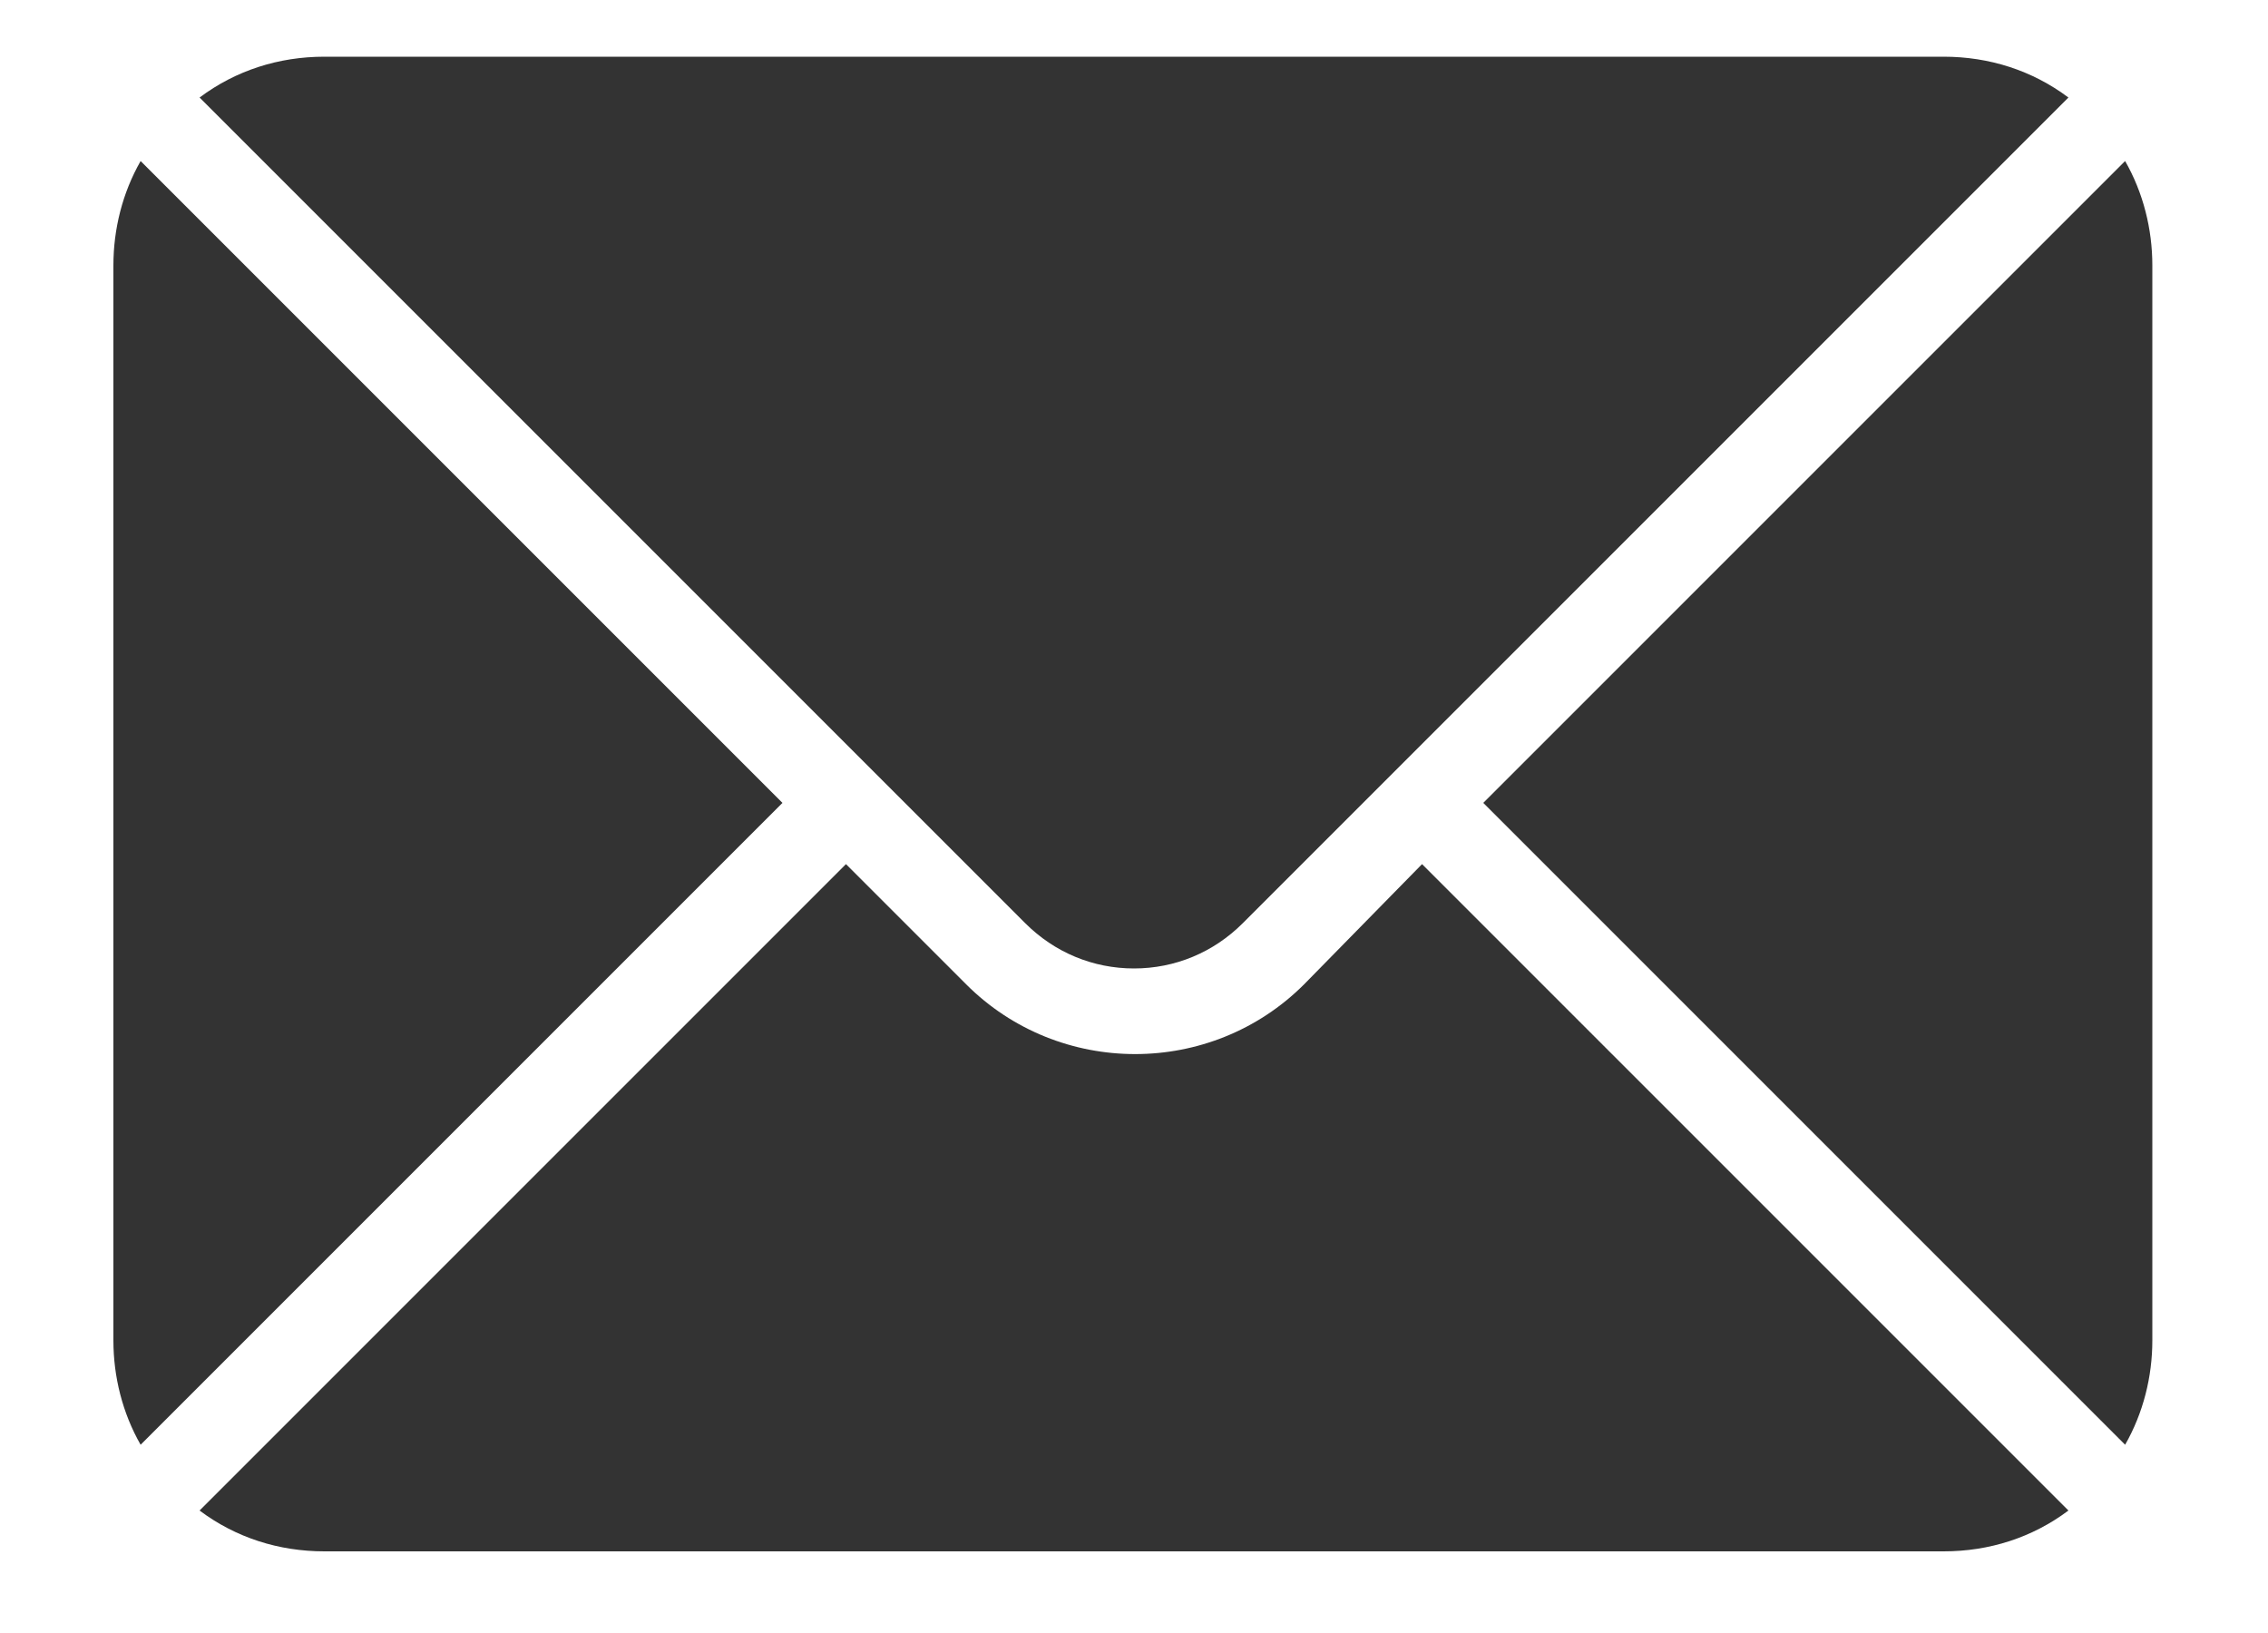<?xml version="1.0" encoding="utf-8"?>
<!-- Generator: Adobe Illustrator 21.0.2, SVG Export Plug-In . SVG Version: 6.00 Build 0)  -->
<svg version="1.1" id="Layer_1" xmlns="http://www.w3.org/2000/svg" xmlns:xlink="http://www.w3.org/1999/xlink" x="0px" y="0px"
	 viewBox="0 0 100 72" style="enable-background:new 0 0 100 72;" xml:space="preserve">
<style type="text/css">
	.st0{fill:#333333;}
</style>
<title>52</title>
<path class="st0" d="M6.2,7.1C5.4,8.5,5,10.1,5,11.7v47.4c0,1.6,0.4,3.2,1.2,4.6l28.3-28.3L6.2,7.1z"/>
<path class="st0" d="M50,42.7c1.8,0,3.5-0.7,4.8-2L91.2,4.3c-1.6-1.2-3.5-1.8-5.5-1.8H14.3c-2,0-3.9,0.6-5.5,1.8l36.4,36.4
	C46.5,42,48.2,42.7,50,42.7z"/>
<path class="st0" d="M65.4,35.4l28.3,28.3c0.8-1.4,1.2-3,1.2-4.6V11.7c0-1.6-0.4-3.2-1.2-4.6L65.4,35.4z"/>
<path class="st0" d="M57.5,43.4c-4.1,4.1-10.8,4.1-14.9,0c0,0,0,0,0,0l-5.3-5.3L8.8,66.6c1.6,1.2,3.5,1.8,5.5,1.8h71.4
	c2,0,3.9-0.6,5.5-1.8L62.7,38.1L57.5,43.4z"/>
</svg>
